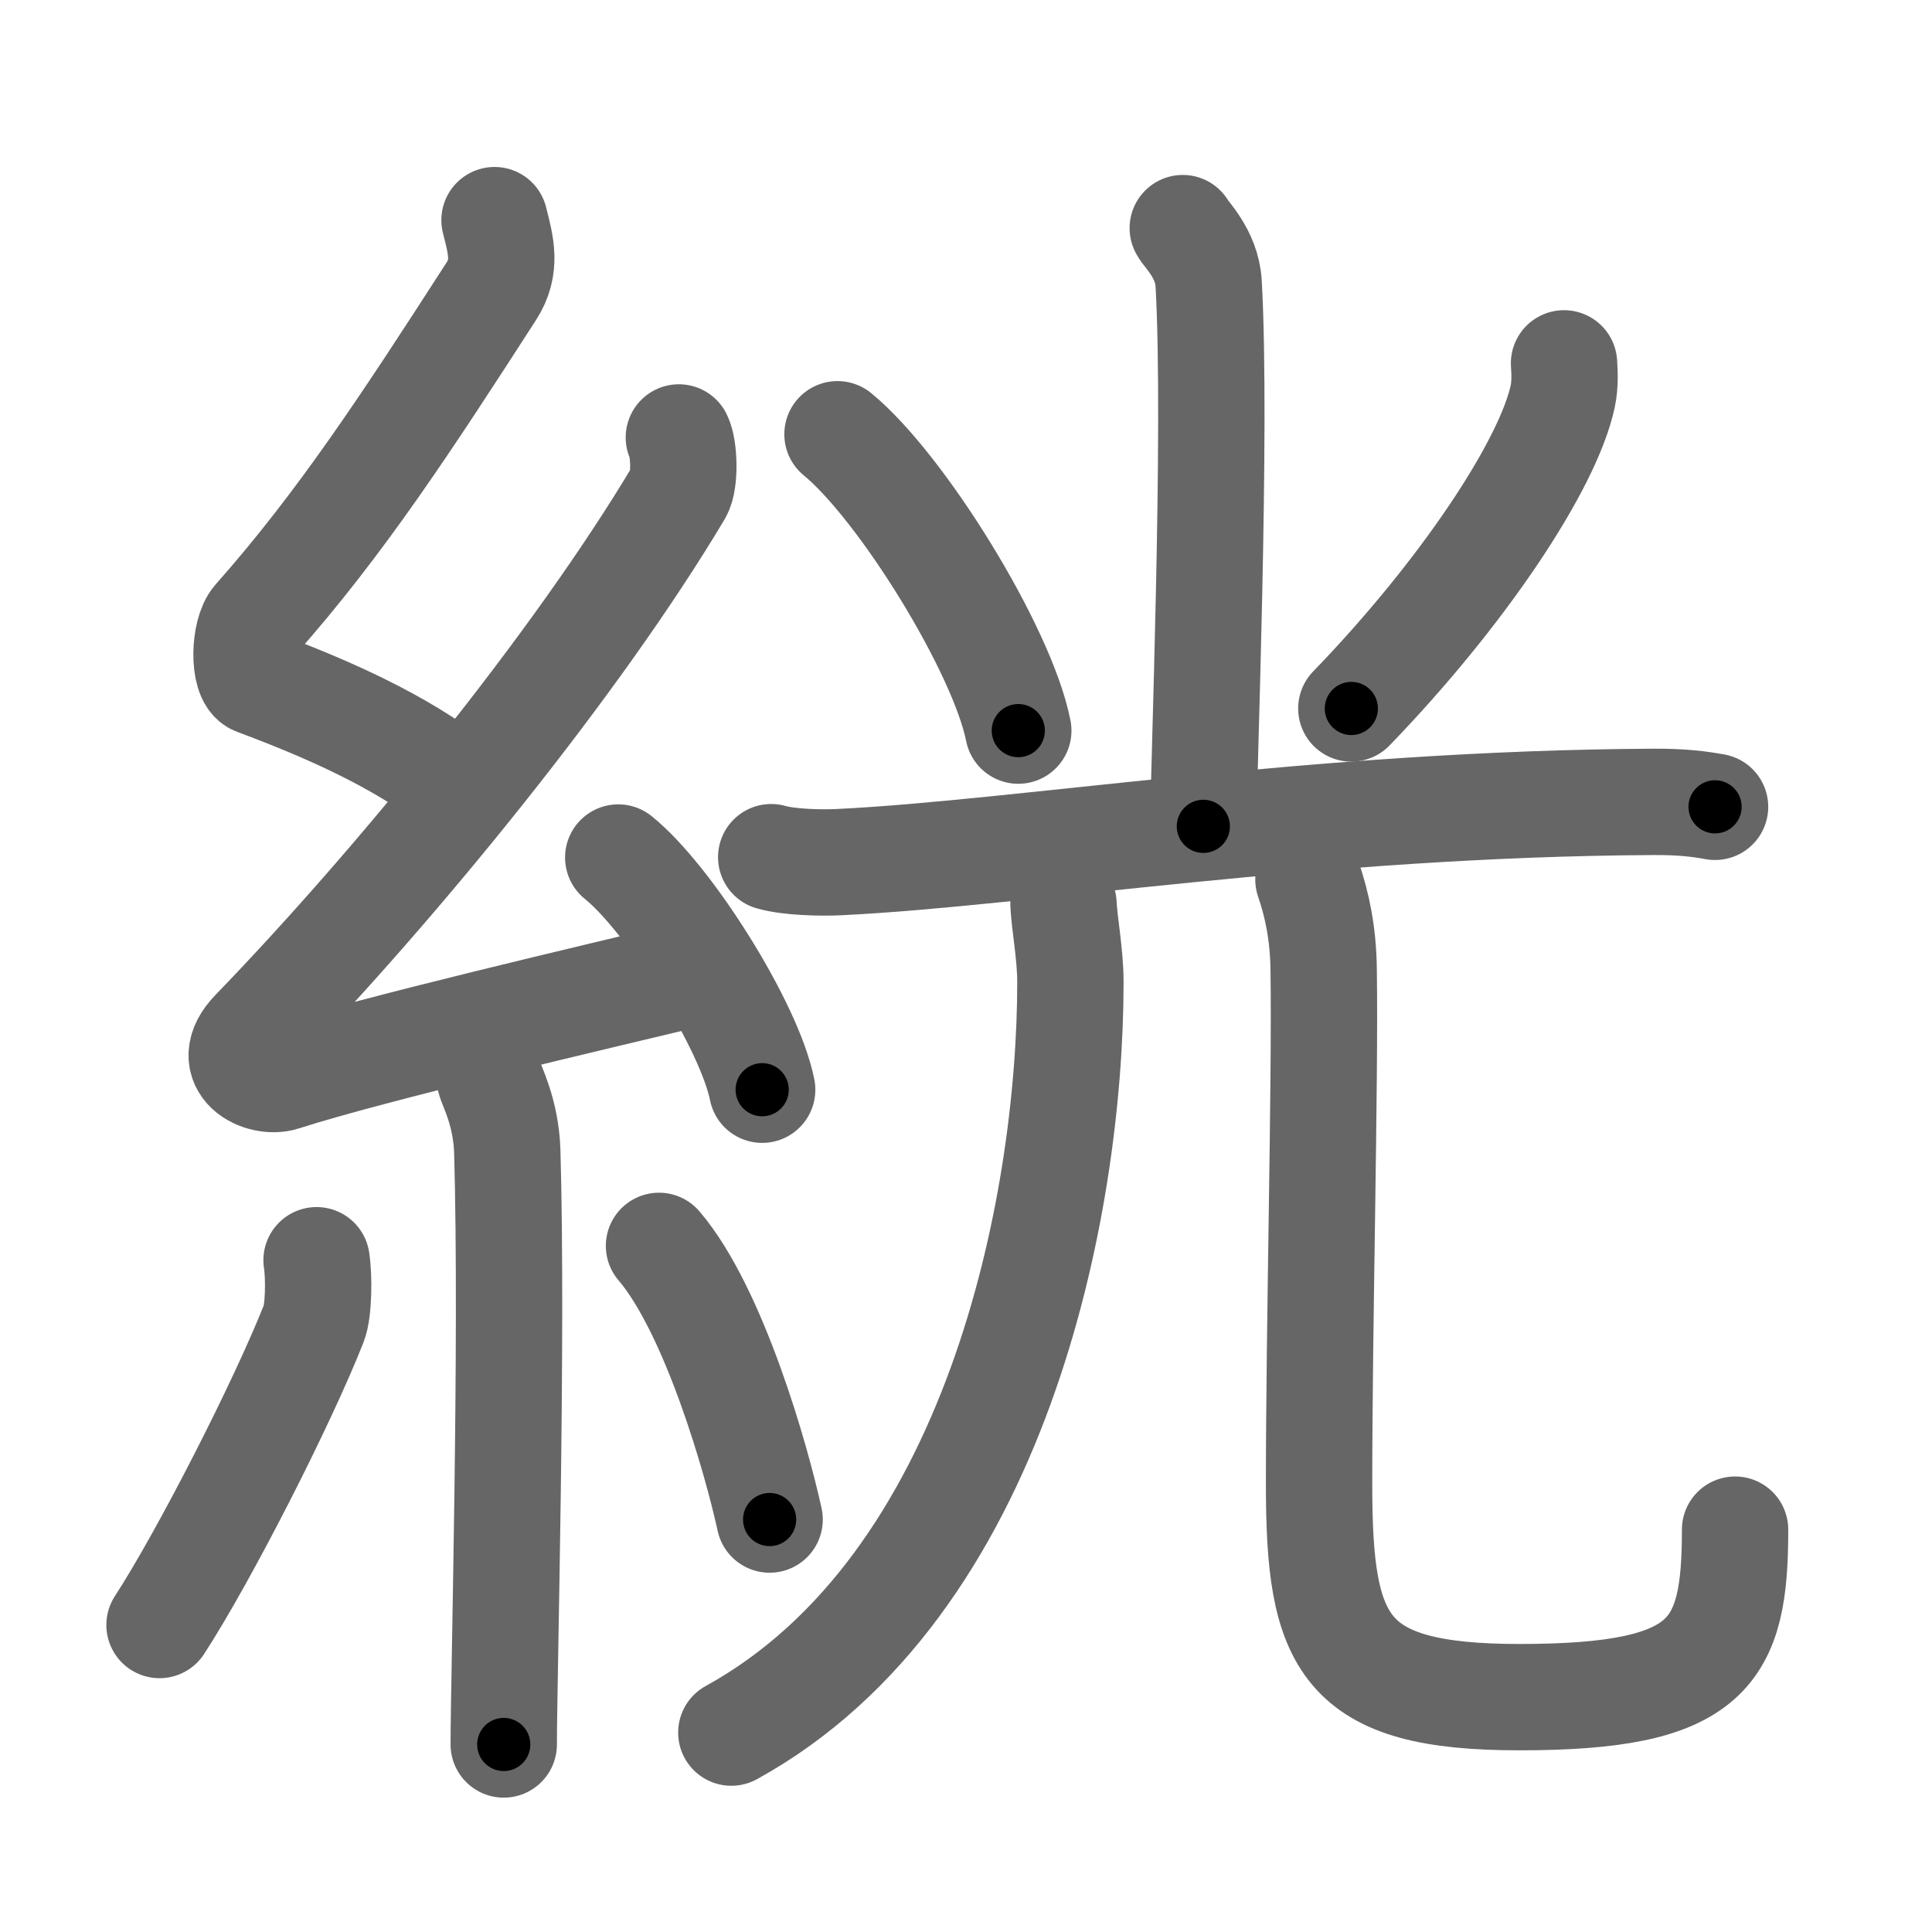 <svg xmlns="http://www.w3.org/2000/svg" viewBox="0 0 109 109" id="7d56"><g fill="none" stroke="#666" stroke-width="6" stroke-linecap="round" stroke-linejoin="round"><g><g><path d="M27.9,12.42c0.36,1.42,0.71,2.63-0.18,4.01C23,23.75,19.25,29.5,14.43,34.94c-0.67,0.75-0.72,3.27,0,3.54c3.81,1.42,8.14,3.28,11.41,5.88" /><path d="M38.3,24.68c0.3,0.58,0.37,2.46,0,3.09c-5.8,9.73-15.99,22.18-23.98,30.44c-1.83,1.89,0.46,2.98,1.65,2.59c5-1.61,17.37-4.49,23.79-6.03" /><path d="M34.88,48.38c2.87,2.31,7.4,9.5,8.12,13.1" /><path d="M27.64,60.87c0.07,0.36,0.91,1.85,0.98,4.09c0.31,10.79-0.2,29.79-0.2,33.46" /><path d="M17.86,71.1c0.15,0.96,0.12,2.86-0.15,3.55c-1.77,4.5-6.2,13.17-8.71,17.03" /><path d="M37.18,70.29c3.12,3.65,5.52,12.13,6.24,15.44" /></g><g><g><path d="M66.73,12.87c0.1,0.27,1.37,1.41,1.46,3.13c0.47,8.26-0.3,27.8-0.3,30.62" /><path d="M47.25,24.5c3.6,2.95,9.29,12.13,10.2,16.72" /><path d="M88.24,20.5c0.03,0.46,0.07,1.18-0.07,1.84c-0.82,3.89-5.67,11.16-11.93,17.63" /></g><g><g><path d="M43.51,48.36c1,0.29,2.82,0.33,3.82,0.28c10.35-0.5,26.89-3.3,45.95-3.4c1.66-0.01,2.66,0.13,3.48,0.28" /></g><g><g><path d="M60,51c0.05,1.1,0.39,2.83,0.39,4.42c0,12.58-4.14,34.08-19.13,42.33" /></g><path d="M73.82,49.62c0.47,1.38,0.84,3.01,0.86,5.15c0.09,6.59-0.26,19.86-0.26,28.98c0,9,1.33,12,11.3,12c10.78,0,12.17-2.5,12.17-9.45" /></g></g></g></g></g><g fill="none" stroke="#000" stroke-width="3" stroke-linecap="round" stroke-linejoin="round"><path d="M27.9,12.42c0.36,1.42,0.71,2.63-0.18,4.01C23,23.75,19.25,29.5,14.43,34.94c-0.67,0.75-0.72,3.27,0,3.54c3.81,1.42,8.14,3.28,11.41,5.88" stroke-dasharray="43.665" stroke-dashoffset="43.665"><animate attributeName="stroke-dashoffset" values="43.665;43.665;0" dur="0.437s" fill="freeze" begin="0s;7d56.click" /></path><path d="M38.3,24.68c0.3,0.58,0.37,2.46,0,3.09c-5.8,9.73-15.99,22.18-23.98,30.44c-1.83,1.89,0.46,2.98,1.65,2.59c5-1.61,17.37-4.49,23.79-6.03" stroke-dasharray="71.077" stroke-dashoffset="71.077"><animate attributeName="stroke-dashoffset" values="71.077" fill="freeze" begin="7d56.click" /><animate attributeName="stroke-dashoffset" values="71.077;71.077;0" keyTimes="0;0.45;1" dur="0.971s" fill="freeze" begin="0s;7d56.click" /></path><path d="M34.88,48.38c2.87,2.31,7.4,9.5,8.12,13.1" stroke-dasharray="15.591" stroke-dashoffset="15.591"><animate attributeName="stroke-dashoffset" values="15.591" fill="freeze" begin="7d56.click" /><animate attributeName="stroke-dashoffset" values="15.591;15.591;0" keyTimes="0;0.862;1" dur="1.127s" fill="freeze" begin="0s;7d56.click" /></path><path d="M27.64,60.87c0.07,0.36,0.91,1.85,0.98,4.09c0.31,10.79-0.2,29.79-0.2,33.46" stroke-dasharray="37.694" stroke-dashoffset="37.694"><animate attributeName="stroke-dashoffset" values="37.694" fill="freeze" begin="7d56.click" /><animate attributeName="stroke-dashoffset" values="37.694;37.694;0" keyTimes="0;0.749;1" dur="1.504s" fill="freeze" begin="0s;7d56.click" /></path><path d="M17.86,71.1c0.15,0.96,0.12,2.86-0.15,3.55c-1.77,4.5-6.2,13.17-8.71,17.03" stroke-dasharray="22.726" stroke-dashoffset="22.726"><animate attributeName="stroke-dashoffset" values="22.726" fill="freeze" begin="7d56.click" /><animate attributeName="stroke-dashoffset" values="22.726;22.726;0" keyTimes="0;0.869;1" dur="1.731s" fill="freeze" begin="0s;7d56.click" /></path><path d="M37.18,70.29c3.12,3.65,5.52,12.13,6.24,15.44" stroke-dasharray="16.776" stroke-dashoffset="16.776"><animate attributeName="stroke-dashoffset" values="16.776" fill="freeze" begin="7d56.click" /><animate attributeName="stroke-dashoffset" values="16.776;16.776;0" keyTimes="0;0.912;1" dur="1.899s" fill="freeze" begin="0s;7d56.click" /></path><path d="M66.73,12.87c0.1,0.27,1.37,1.41,1.46,3.13c0.47,8.26-0.3,27.8-0.3,30.62" stroke-dasharray="34.143" stroke-dashoffset="34.143"><animate attributeName="stroke-dashoffset" values="34.143" fill="freeze" begin="7d56.click" /><animate attributeName="stroke-dashoffset" values="34.143;34.143;0" keyTimes="0;0.848;1" dur="2.24s" fill="freeze" begin="0s;7d56.click" /></path><path d="M47.25,24.5c3.6,2.95,9.29,12.13,10.2,16.72" stroke-dasharray="19.807" stroke-dashoffset="19.807"><animate attributeName="stroke-dashoffset" values="19.807" fill="freeze" begin="7d56.click" /><animate attributeName="stroke-dashoffset" values="19.807;19.807;0" keyTimes="0;0.919;1" dur="2.438s" fill="freeze" begin="0s;7d56.click" /></path><path d="M88.24,20.5c0.03,0.46,0.07,1.18-0.07,1.84c-0.82,3.89-5.67,11.16-11.93,17.63" stroke-dasharray="23.323" stroke-dashoffset="23.323"><animate attributeName="stroke-dashoffset" values="23.323" fill="freeze" begin="7d56.click" /><animate attributeName="stroke-dashoffset" values="23.323;23.323;0" keyTimes="0;0.913;1" dur="2.671s" fill="freeze" begin="0s;7d56.click" /></path><path d="M43.51,48.36c1,0.29,2.82,0.33,3.82,0.28c10.35-0.5,26.89-3.3,45.95-3.4c1.66-0.01,2.66,0.13,3.48,0.28" stroke-dasharray="53.435" stroke-dashoffset="53.435"><animate attributeName="stroke-dashoffset" values="53.435" fill="freeze" begin="7d56.click" /><animate attributeName="stroke-dashoffset" values="53.435;53.435;0" keyTimes="0;0.833;1" dur="3.205s" fill="freeze" begin="0s;7d56.click" /></path><path d="M60,51c0.05,1.1,0.39,2.83,0.39,4.42c0,12.58-4.14,34.08-19.13,42.33" stroke-dasharray="52.973" stroke-dashoffset="52.973"><animate attributeName="stroke-dashoffset" values="52.973" fill="freeze" begin="7d56.click" /><animate attributeName="stroke-dashoffset" values="52.973;52.973;0" keyTimes="0;0.858;1" dur="3.735s" fill="freeze" begin="0s;7d56.click" /></path><path d="M73.82,49.62c0.47,1.38,0.84,3.01,0.86,5.15c0.09,6.59-0.26,19.86-0.26,28.98c0,9,1.33,12,11.3,12c10.78,0,12.17-2.5,12.17-9.45" stroke-dasharray="72.422" stroke-dashoffset="72.422"><animate attributeName="stroke-dashoffset" values="72.422" fill="freeze" begin="7d56.click" /><animate attributeName="stroke-dashoffset" values="72.422;72.422;0" keyTimes="0;0.873;1" dur="4.28s" fill="freeze" begin="0s;7d56.click" /></path></g></svg>